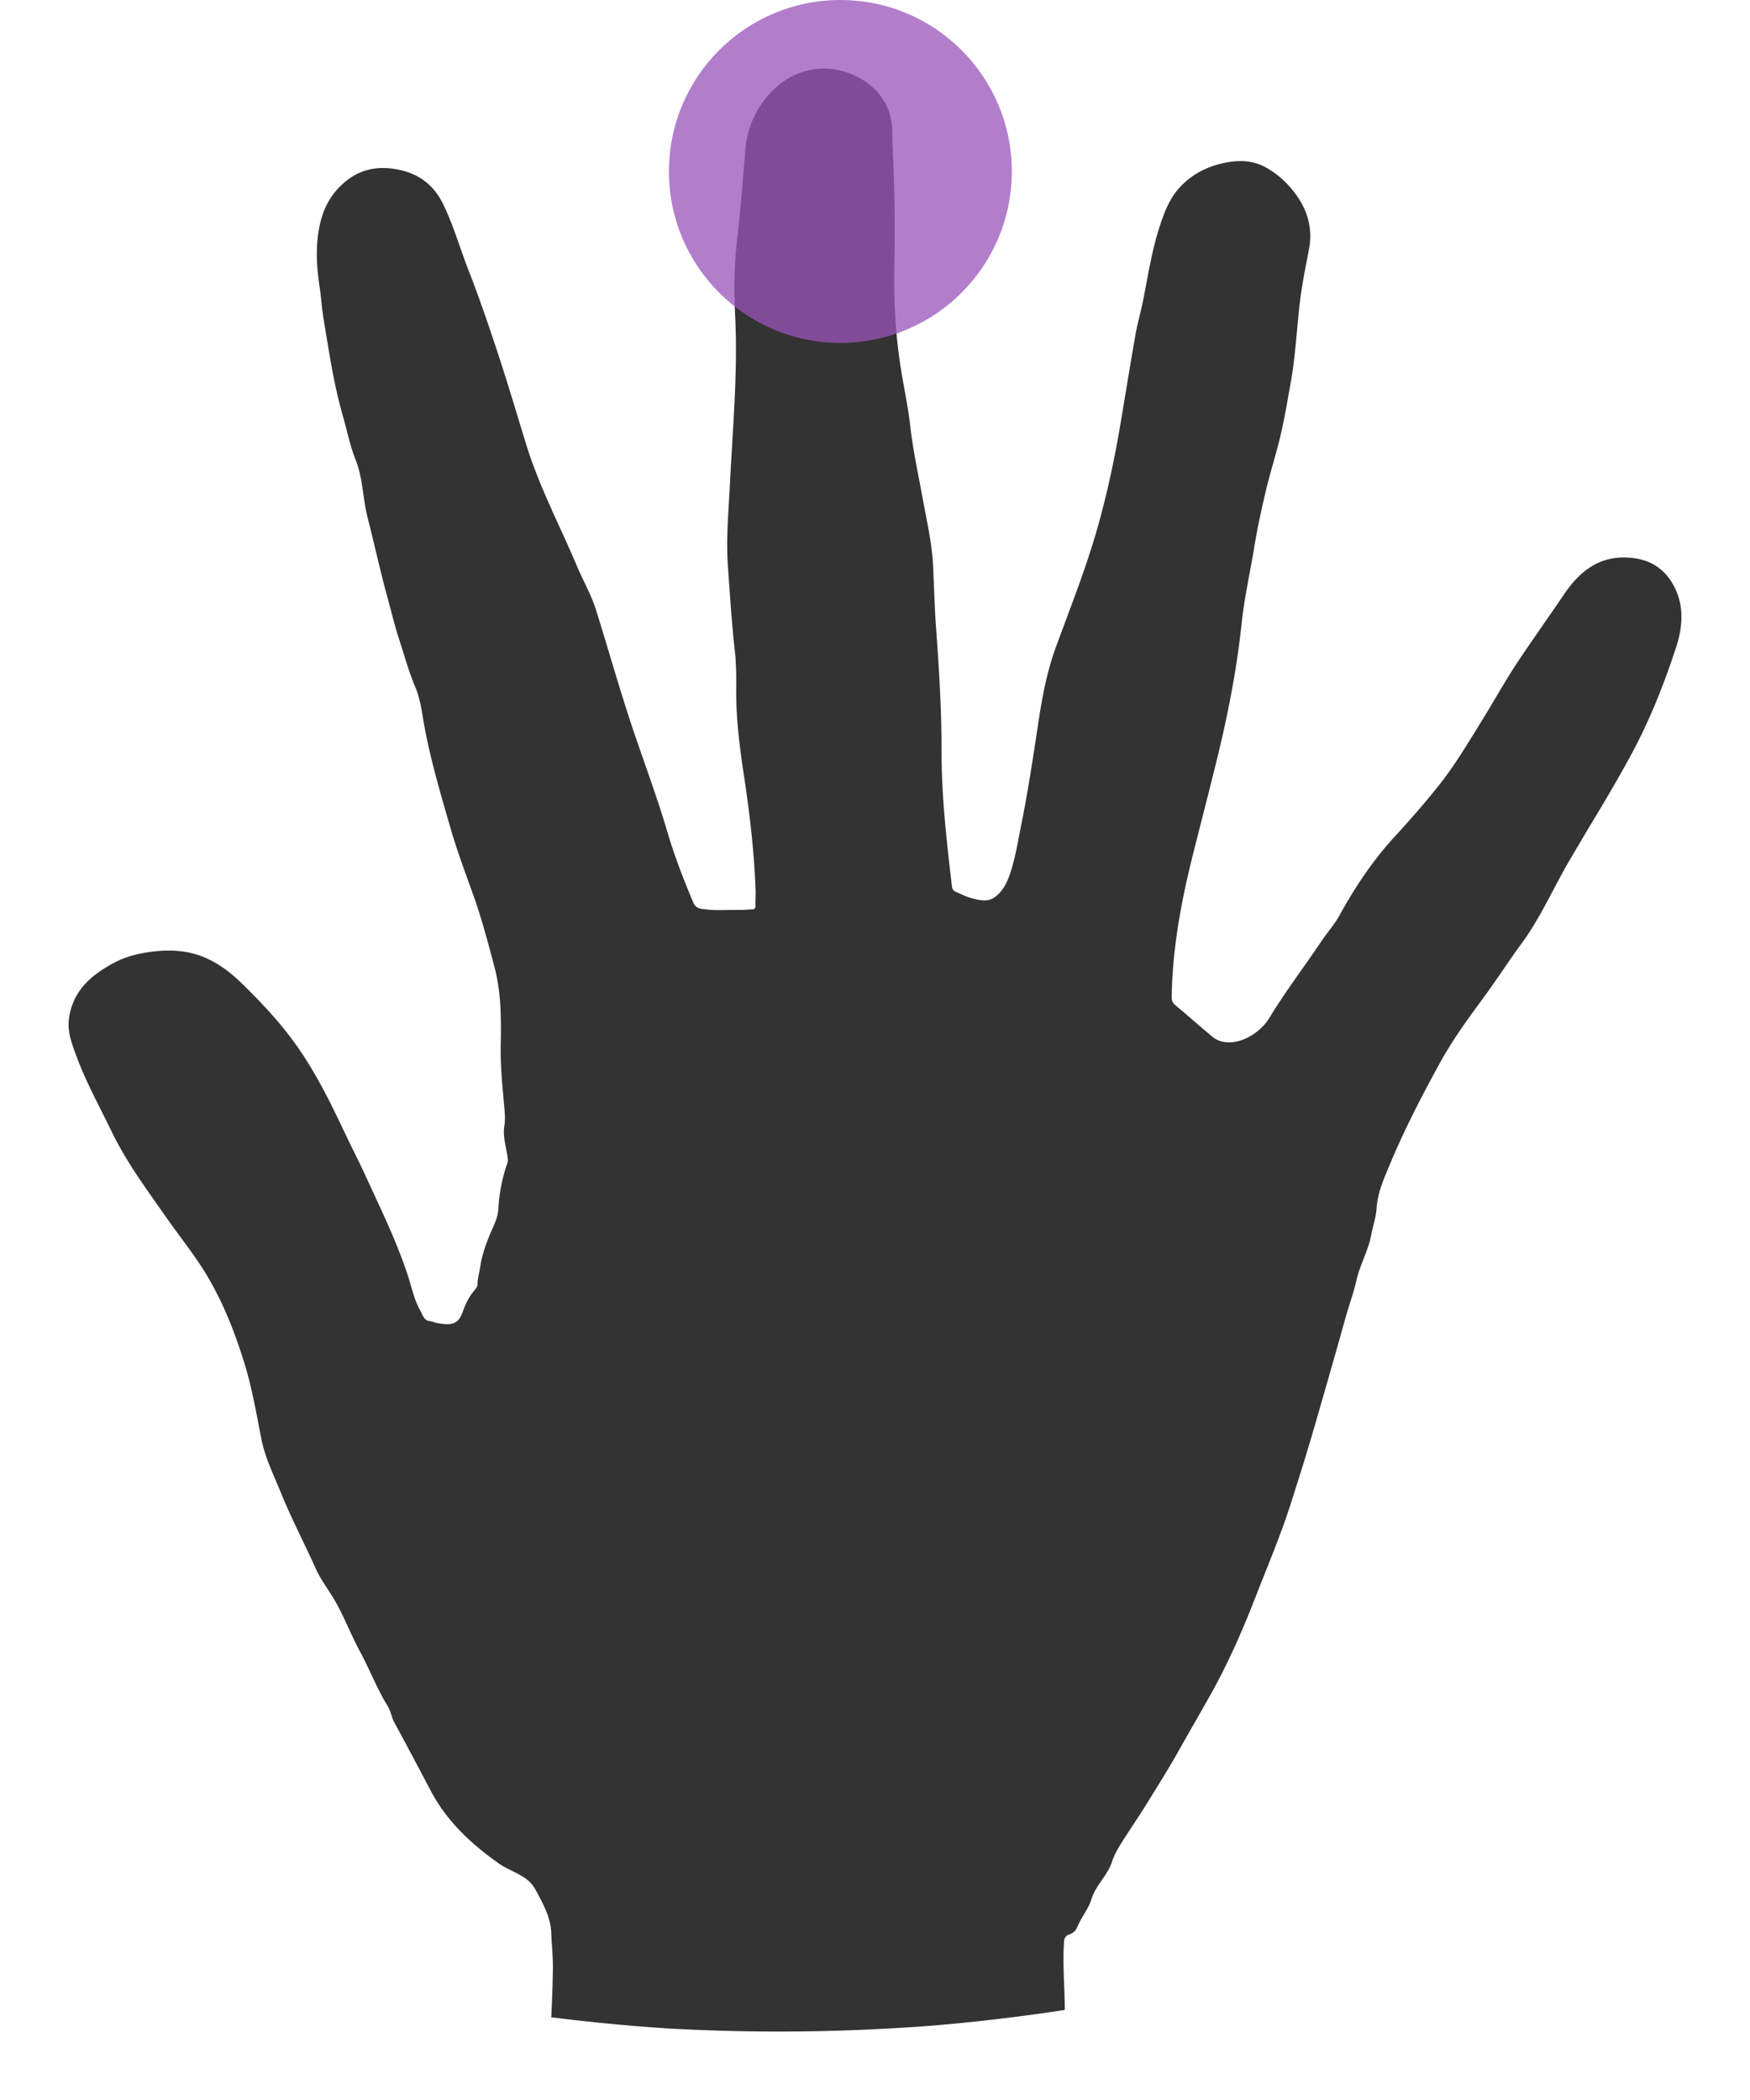 <?xml version="1.0" encoding="UTF-8" standalone="no"?>
<svg
   xmlns:dc="http://purl.org/dc/elements/1.1/"
   xmlns:cc="http://creativecommons.org/ns#"
   xmlns:rdf="http://www.w3.org/1999/02/22-rdf-syntax-ns#"
   xmlns:svg="http://www.w3.org/2000/svg"
   xmlns="http://www.w3.org/2000/svg"
   xmlns:sodipodi="http://sodipodi.sourceforge.net/DTD/sodipodi-0.dtd"
   xmlns:inkscape="http://www.inkscape.org/namespaces/inkscape"
   version="1.1"
   id="Layer_1"
   x="0px"
   y="0px"
   viewBox="0 0 1275.855 1531.118"
   enable-background="new 0 0 1243.862 1692.539"
   xml:space="preserve"
   inkscape:version="0.91 r13725"
   sodipodi:docname="right-middle.svg"
   width="1275.855"
   height="1531.117"><defs
     id="defs9" /><sodipodi:namedview
     pagecolor="#ffffff"
     bordercolor="#666666"
     borderopacity="1"
     objecttolerance="10"
     gridtolerance="10"
     guidetolerance="10"
     inkscape:pageopacity="0"
     inkscape:pageshadow="2"
     inkscape:window-width="1536"
     inkscape:window-height="801"
     id="namedview7"
     showgrid="false"
     fit-margin-top="50"
     fit-margin-left="50"
     fit-margin-right="50"
     fit-margin-bottom="50"
     inkscape:zoom="0.27887098"
     inkscape:cx="1008.1213"
     inkscape:cy="874.39118"
     inkscape:window-x="-8"
     inkscape:window-y="-8"
     inkscape:window-maximized="1"
     inkscape:current-layer="Layer_1" /><path
     d="m 776.284,1465.375 a 1151.07,910.815 0 0 1 -93.588,11.193 1151.07,910.815 0 0 1 -114.916,4.549 1151.07,910.815 0 0 1 -81.424,-2.281 1151.07,910.815 0 0 1 -84.455,-8.111 c 0.592,-11.957 1.083,-23.921 1.195,-35.891 0.081,-8.589 -0.877,-17.182 -1.215,-25.779 -0.443,-11.272 -5.862,-20.783 -10.898,-30.338 -1.879,-3.564 -4.361,-6.826 -8.105,-9.41 -6.229,-4.299 -13.394,-6.588 -19.611,-11.006 -20.056,-14.253 -37.578,-30.621 -49.199,-52.66 -8.765,-16.622 -17.523,-33.25 -26.52,-49.746 -2.135,-3.916 -2.654,-8.469 -4.924,-12.119 -7.831,-12.589 -13.001,-26.493 -20.047,-39.465 -6.616,-12.183 -11.469,-25.227 -18.412,-37.31 -4.512,-7.853 -10.187,-14.956 -13.936,-23.316 -8.328,-18.573 -17.835,-36.598 -25.48,-55.504 -5.145,-12.726 -11.399,-25.128 -14.086,-38.615 -3.745,-18.799 -6.873,-37.672 -12.582,-56.062 -6.915,-22.276 -15.419,-43.903 -27.361,-63.855 -8.63,-14.417 -19.346,-27.571 -29.002,-41.383 -14.38,-20.569 -29.388,-40.683 -40.383,-63.387 -8.888,-18.353 -18.788,-36.253 -25.824,-55.445 -3.004,-8.192 -6.277,-16.655 -5.352,-25.547 2.2,-21.141 16.301,-33.24 33.76,-42.34 9.058,-4.722 19.016,-6.86 29.047,-7.963 10.833,-1.191 21.896,-0.588 32.156,2.914 12.004,4.097 22.243,11.73 31.301,20.596 12.416,12.154 24.432,24.743 34.961,38.584 8.465,11.129 15.845,23.056 22.564,35.314 9.037,16.488 16.628,33.713 25.027,50.527 4.849,9.706 9.294,19.574 13.857,29.402 8.961,19.301 17.796,38.639 24.496,58.879 2.837,8.572 4.478,17.609 9.008,25.523 1.737,3.035 2.523,7.422 7.15,7.914 1.838,0.196 3.486,1.08 5.186,1.336 8.909,1.345 15.071,2.403 18.746,-8.361 1.981,-5.801 4.837,-11.359 8.984,-16.098 0.855,-0.977 1.759,-2.368 1.75,-3.561 -0.032,-4.419 1.299,-8.577 1.934,-12.861 1.248,-8.416 4.01,-16.277 7.262,-24.088 2.432,-5.842 5.549,-11.361 5.947,-18.117 0.672,-11.403 2.751,-22.665 6.617,-33.518 0.541,-1.517 0.292,-3.172 0.051,-4.877 -1.047,-7.41 -3.533,-14.636 -2.246,-22.371 0.658,-3.96 0.418,-8.146 0.059,-12.184 -1.374,-15.466 -3.005,-30.897 -2.729,-46.475 0.337,-19.06 0.464,-38.061 -4.49,-56.811 -4.705,-17.808 -9.389,-35.607 -15.594,-52.947 -5.798,-16.202 -11.836,-32.297 -16.613,-48.861 -7.704,-26.713 -15.656,-53.373 -20.131,-80.848 -1.19,-7.305 -2.581,-14.922 -5.277,-21.264 -4.874,-11.468 -8.093,-23.361 -11.916,-35.074 -3.173,-9.722 -5.535,-19.757 -8.264,-29.631 -5.434,-19.661 -9.716,-39.582 -14.779,-59.318 -3.548,-13.831 -3.299,-28.363 -8.654,-41.898 -4.161,-10.518 -6.363,-21.728 -9.486,-32.613 -6.646,-23.165 -10.038,-46.939 -13.992,-70.611 -1.245,-7.45 -1.658,-15.035 -2.777,-22.51 -1.733,-11.573 -2.76,-23.184 -1.607,-34.842 1.327,-13.416 4.943,-26.186 14.148,-36.471 10.829,-12.099 24.021,-17.663 40.811,-15.357 17.177,2.359 29.298,10.653 36.775,26.072 7.526,15.521 12.197,32.15 18.461,48.166 7.972,20.384 14.998,41.156 21.848,61.953 7.139,21.673 13.544,43.588 20.295,65.387 9.441,30.487 24.413,58.753 36.795,88.064 4.582,10.846 10.543,21.121 14.057,32.391 7.827,25.102 15.059,50.393 23.102,75.424 9.277,28.872 20.318,57.162 28.865,86.283 5.137,17.501 11.75,34.441 18.811,51.246 2.097,4.989 6.385,4.613 9.766,5.049 6.497,0.838 13.17,0.344 19.77,0.334 3.938,-0.006 7.904,0.107 11.797,-0.354 1.401,-0.166 4.213,0.616 4.041,-2.766 -0.192,-3.765 0.201,-7.557 0.059,-11.326 -1.029,-27.242 -4.082,-54.278 -8.152,-81.225 -3.188,-21.105 -6.064,-42.249 -5.977,-63.686 0.04,-9.825 0.08,-19.724 -1.006,-29.465 -2.307,-20.698 -3.62,-41.47 -5.076,-62.221 -1.38,-19.66 0.508,-39.319 1.475,-58.986 2.005,-40.783 5.852,-81.529 3.857,-122.436 -0.945,-19.381 -0.713,-38.826 1.578,-57.988 2.529,-21.155 4.005,-42.357 5.807,-63.551 1.4,-16.469 7.728,-30.735 19.242,-42.623 17.931,-18.512 42.591,-21.055 62.475,-10.703 12.27,6.388 21.038,15.999 24.283,29.902 1.461,6.259 1.047,12.642 1.334,18.988 1.32,29.207 2.018,58.429 1.322,87.656 -0.636,26.698 0.904,53.207 5.307,79.547 2.143,12.821 4.834,25.581 6.293,38.479 1.994,17.625 5.798,34.898 8.965,52.293 3.004,16.499 6.841,32.858 7.68,49.682 0.743,14.912 1.066,29.853 2.141,44.74 2.145,29.704 4.07,59.457 4.004,89.205 -0.075,33.577 3.717,66.727 7.625,99.93 0.222,1.888 1.233,3.076 2.838,3.756 3.985,1.687 7.892,3.781 12.053,4.773 5.582,1.33 11.322,2.953 16.783,-1.268 5.458,-4.219 8.369,-10.107 10.457,-16.15 4.142,-11.987 6.001,-24.592 8.516,-37.008 4.979,-24.578 8.617,-49.375 12.371,-74.158 2.787,-18.396 6.227,-36.724 12.609,-54.254 10.592,-29.091 22.136,-57.822 30.561,-87.689 7.063,-25.038 12.459,-50.396 16.758,-76.018 3.625,-21.607 7.088,-43.243 10.908,-64.816 1.524,-8.61 4.05,-17.04 5.707,-25.631 3.625,-18.788 6.597,-37.723 12.852,-55.895 3.126,-9.081 6.763,-17.964 13.365,-25.197 9.77,-10.705 22.33,-16.59 36.287,-18.801 8.994,-1.425 18.242,-0.817 26.719,3.916 6.822,3.809 12.703,8.645 17.793,14.486 11.42,13.106 17.036,27.991 13.646,45.545 -2.462,12.749 -5.066,25.475 -6.596,38.383 -2.296,19.368 -3.156,38.905 -6.602,58.135 -2.849,15.9 -5.418,31.862 -9.631,47.486 -2.707,10.04 -5.72,20.004 -8.145,30.111 -3.379,14.085 -6.502,28.232 -8.84,42.545 -3.046,18.653 -7.264,37.168 -9.254,55.926 -3.403,32.079 -9.452,63.632 -16.99,94.895 -6.221,25.801 -13.03,51.462 -19.41,77.232 -8.013,32.366 -13.836,64.964 -14.549,98.361 -0.056,2.623 -0.253,5.265 2.293,7.387 8.736,7.28 17.218,14.869 25.969,22.129 2.099,1.742 4.193,3.482 7.145,4.363 14.153,4.224 29.665,-6.803 35.635,-16.65 11.88,-19.595 25.758,-37.76 38.492,-56.73 4.077,-6.073 9.093,-11.591 12.598,-17.959 11.445,-20.795 24.422,-40.307 40.592,-57.898 10.972,-11.937 21.701,-24.225 31.832,-36.924 11.583,-14.519 21.088,-30.53 30.854,-46.287 9.436,-15.225 18.087,-30.949 28.064,-45.84 10.557,-15.756 21.574,-31.204 32.199,-46.916 11.926,-17.635 26.617,-29.448 49.682,-27.082 14.179,1.454 24.26,8.342 30.713,20.402 7.799,14.576 6.453,30.158 1.572,45.07 -9.119,27.854 -20,55.032 -34.188,80.814 -8.81,16.008 -18.049,31.761 -27.516,47.367 -5.313,8.757 -10.423,17.626 -15.641,26.434 -10.687,18.039 -19.169,37.315 -30.855,54.812 -3.525,5.277 -7.429,10.256 -11.014,15.477 -7.686,11.192 -15.301,22.445 -23.375,33.355 -10.802,14.595 -21.284,29.395 -30,45.332 -12.821,23.442 -25.128,47.165 -35.457,71.832 -4.511,10.772 -9.486,21.392 -10.248,33.467 -0.404,6.408 -2.667,12.682 -3.853,19.061 -2.182,11.742 -8.381,22.141 -10.947,33.799 -1.934,8.785 -5.205,17.256 -7.617,25.959 -7.565,27.299 -15.434,54.513 -23.295,81.728 -3.641,12.606 -7.503,25.148 -11.453,37.664 -3.721,11.792 -7.376,23.619 -11.643,35.209 -6.304,17.121 -13.276,33.995 -19.904,50.998 -9.429,24.19 -19.92,47.901 -32.637,70.553 -7.527,13.408 -15.282,26.715 -22.781,40.115 -7.164,12.802 -14.98,25.144 -22.648,37.6 -5.758,9.353 -11.95,18.436 -17.875,27.688 -3.246,5.068 -6.373,10.162 -8.277,15.994 -3.252,9.959 -11.888,17.047 -14.947,27.139 -2.217,7.315 -7.362,13.094 -10.188,20.082 -1.128,2.789 -3.274,4.807 -6.119,5.744 -2.811,0.926 -3.542,2.97 -3.699,5.527 -0.988,16.132 0.42,32.239 0.594,48.359 0.004,0.356 -0.02,0.71 -0.018,1.066 z"
     id="path5"
     inkscape:connector-curvature="0"
     style="fill:#333333;fill-opacity:1" /><ellipse
     style="fill:#9954bb;fill-opacity:0.753"
     id="path4147"
     cx="612.681"
     cy="125"
     rx="125"
     ry="125" /></svg>